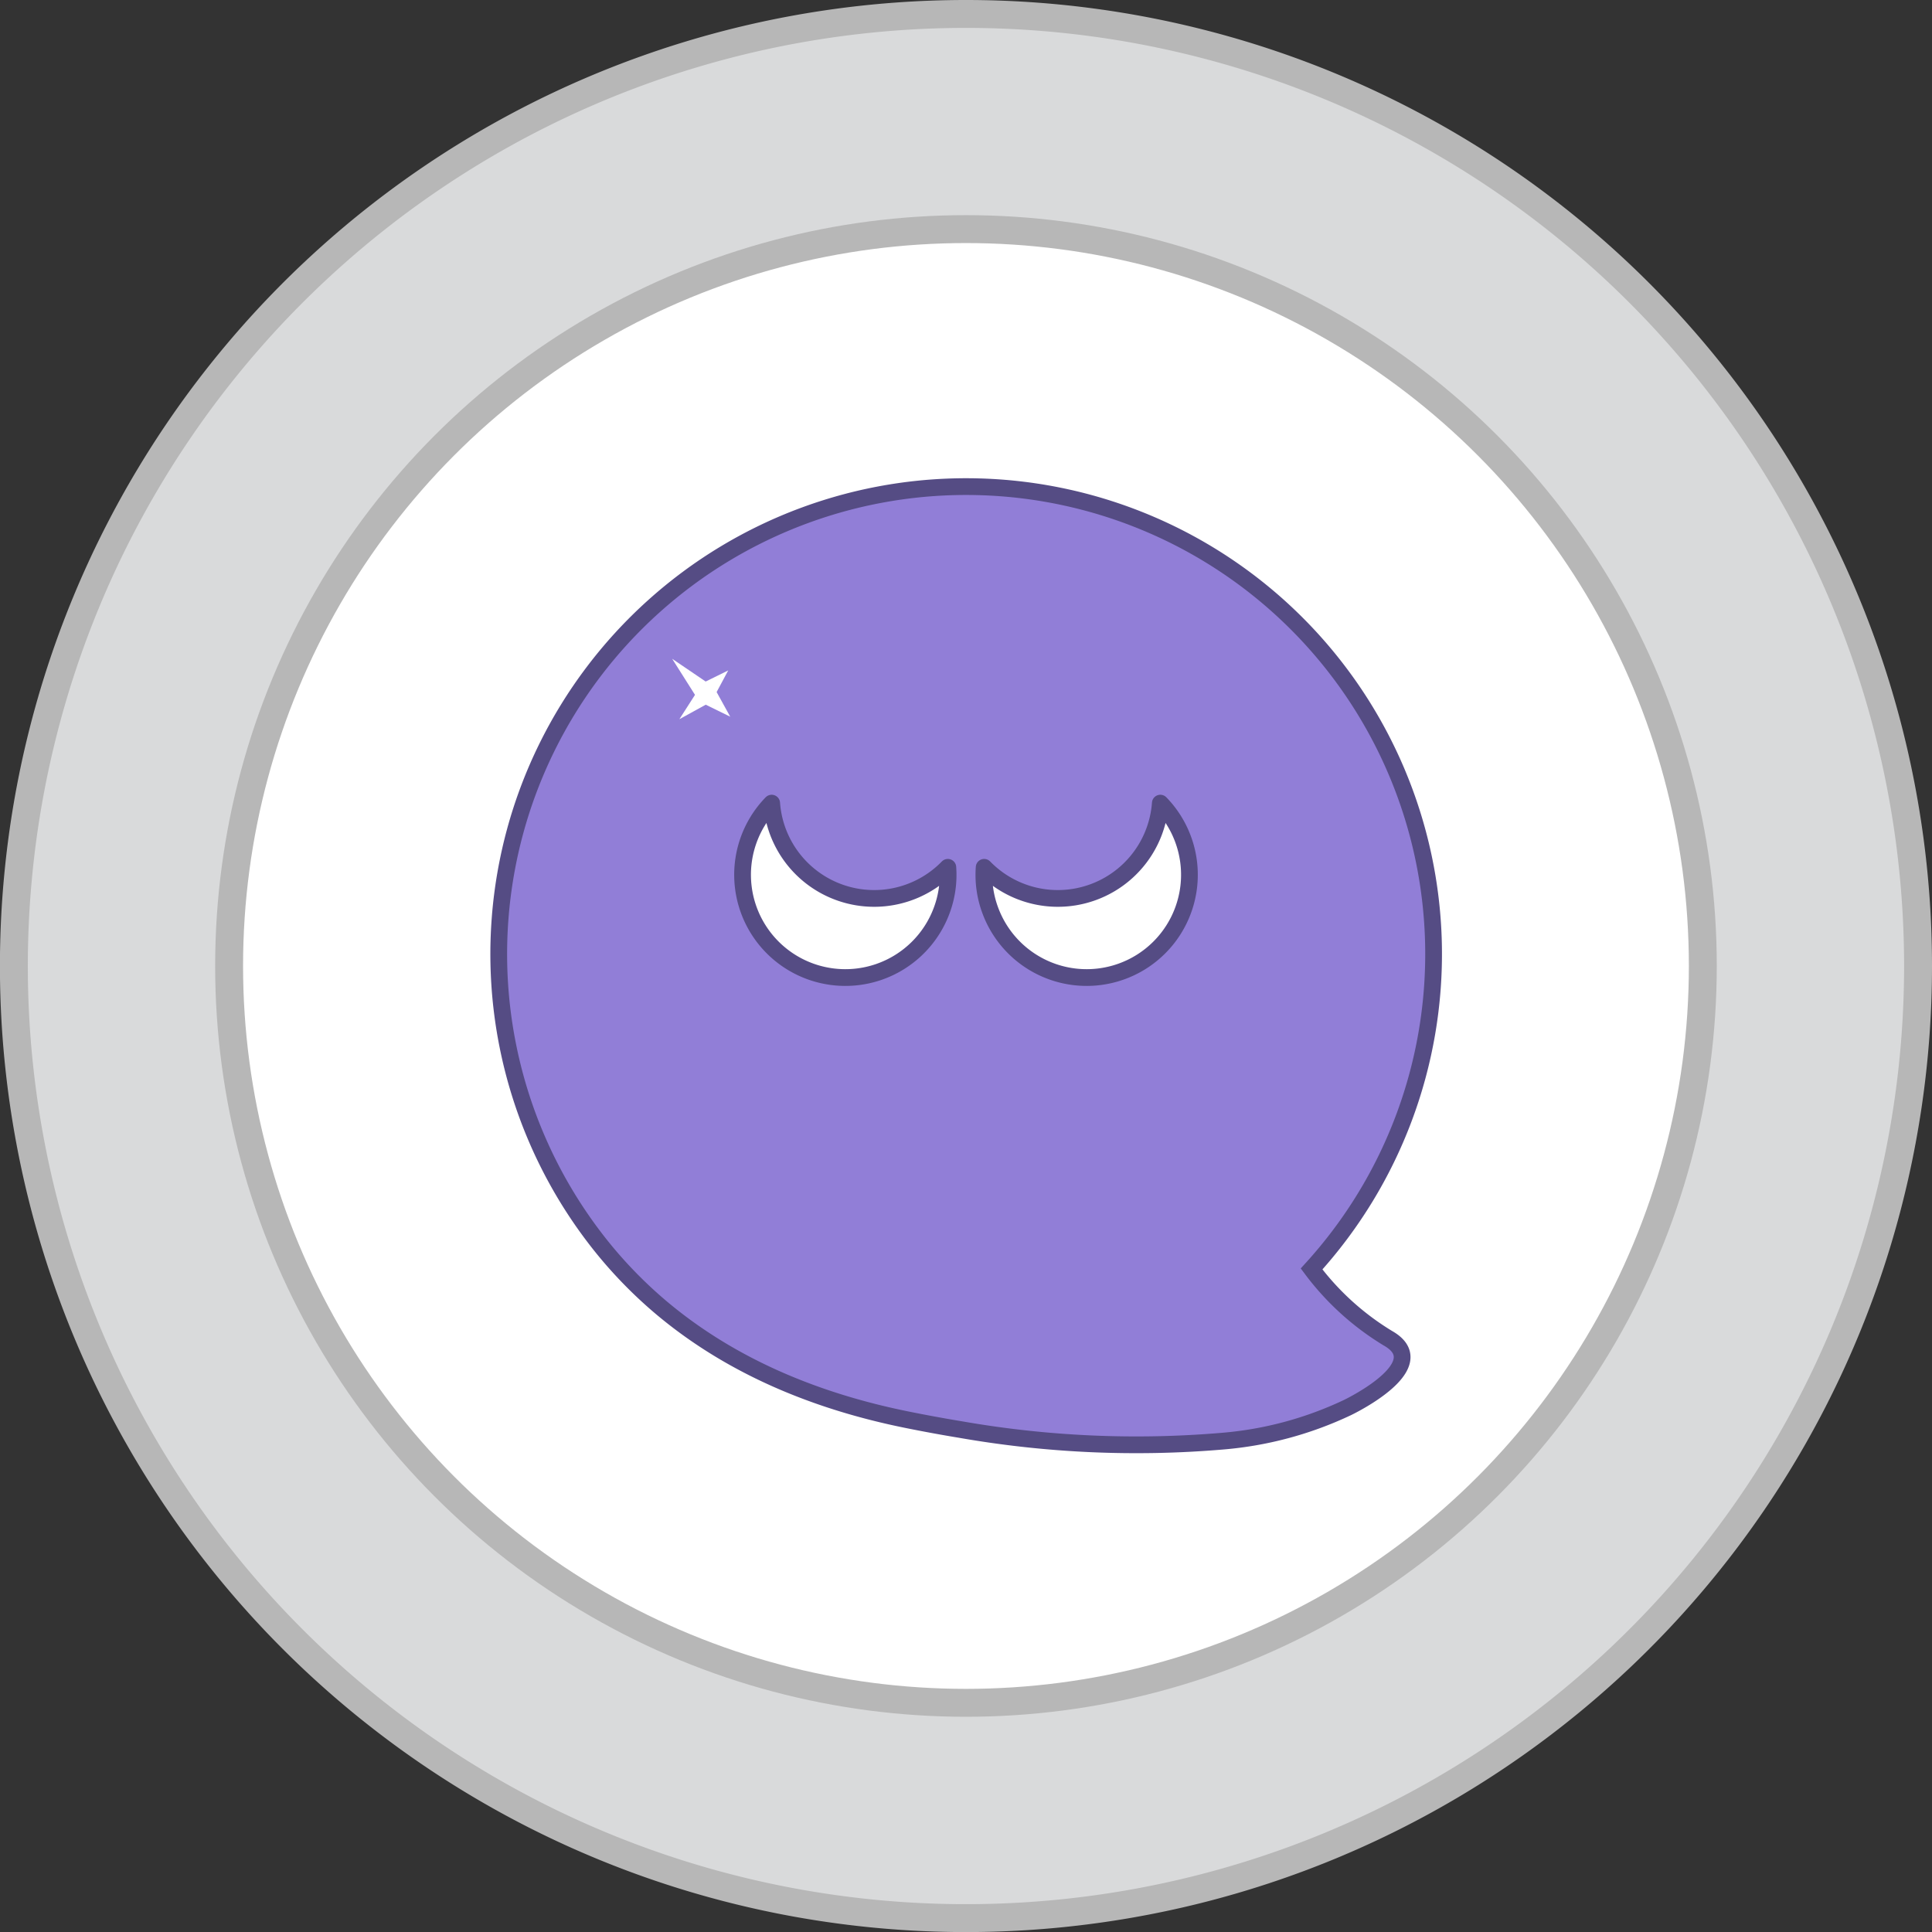 <svg xmlns="http://www.w3.org/2000/svg" viewBox="0 0 276.93 276.93"><rect x="0" y="0" width="276.93" height="276.93" fill="#333333" stroke="none"/><defs><style>.cls-1{fill:#d9dadb;}.cls-1,.cls-2{stroke:#b7b7b7;stroke-width:4px;}.cls-1,.cls-2,.cls-4{stroke-miterlimit:10;}.cls-2,.cls-3,.cls-5{fill:#fff;}.cls-4{fill:#917ed7;}.cls-4,.cls-5{stroke:#554c84;stroke-width:2.4px;}.cls-5{stroke-linecap:round;stroke-linejoin:round;}</style></defs><g id="Layer_2" data-name="Layer 2"><g id="Layer_1-2" data-name="Layer 1"><path class="cls-1" d="M274.93,138.46A136.47,136.47,0,1,1,138.46,2,136.47,136.47,0,0,1,274.93,138.46Z"/><circle class="cls-2" cx="138.46" cy="138.46" r="105.62"/><polygon class="cls-3" points="147.89 103.4 147.21 106.36 149.44 108.86 146.41 107.77 143.08 111.15 144.7 106.95 142.93 104.79 145.57 105.5 147.89 103.4"/><polygon class="cls-3" points="154.24 101.1 153.56 104.06 155.79 106.55 152.76 105.47 149.43 108.84 151.04 104.64 149.28 102.48 151.91 103.19 154.24 101.1"/><path class="cls-4" d="M137.74,204.92q-3.88-.64-7.74-1.42c-12.81-2.59-25-7.5-35.14-16a63.73,63.73,0,0,1-8.28-8.39A67,67,0,1,1,188,181.89a38.64,38.64,0,0,0,10.94,9.93c6,3.4-2.86,8.49-5.78,9.93a51.79,51.79,0,0,1-18,4.83A146.14,146.14,0,0,1,137.74,204.92Z"/><path class="cls-5" d="M135.86,124.32a14.55,14.55,0,0,1-.85,6.11,14.73,14.73,0,1,1-24.4-15.31,14.73,14.73,0,0,0,25.25,9.2Z"/><path class="cls-5" d="M141.07,124.32a14.55,14.55,0,0,0,.85,6.11,14.73,14.73,0,1,0,24.4-15.31,14.73,14.73,0,0,1-25.25,9.2Z"/><polygon class="cls-3" points="104.67 102.73 101.16 101.01 97.38 103.09 99.62 99.6 96.35 94.43 101.15 97.69 104.38 96.1 102.72 99.2 104.67 102.73"/></g></g></svg>